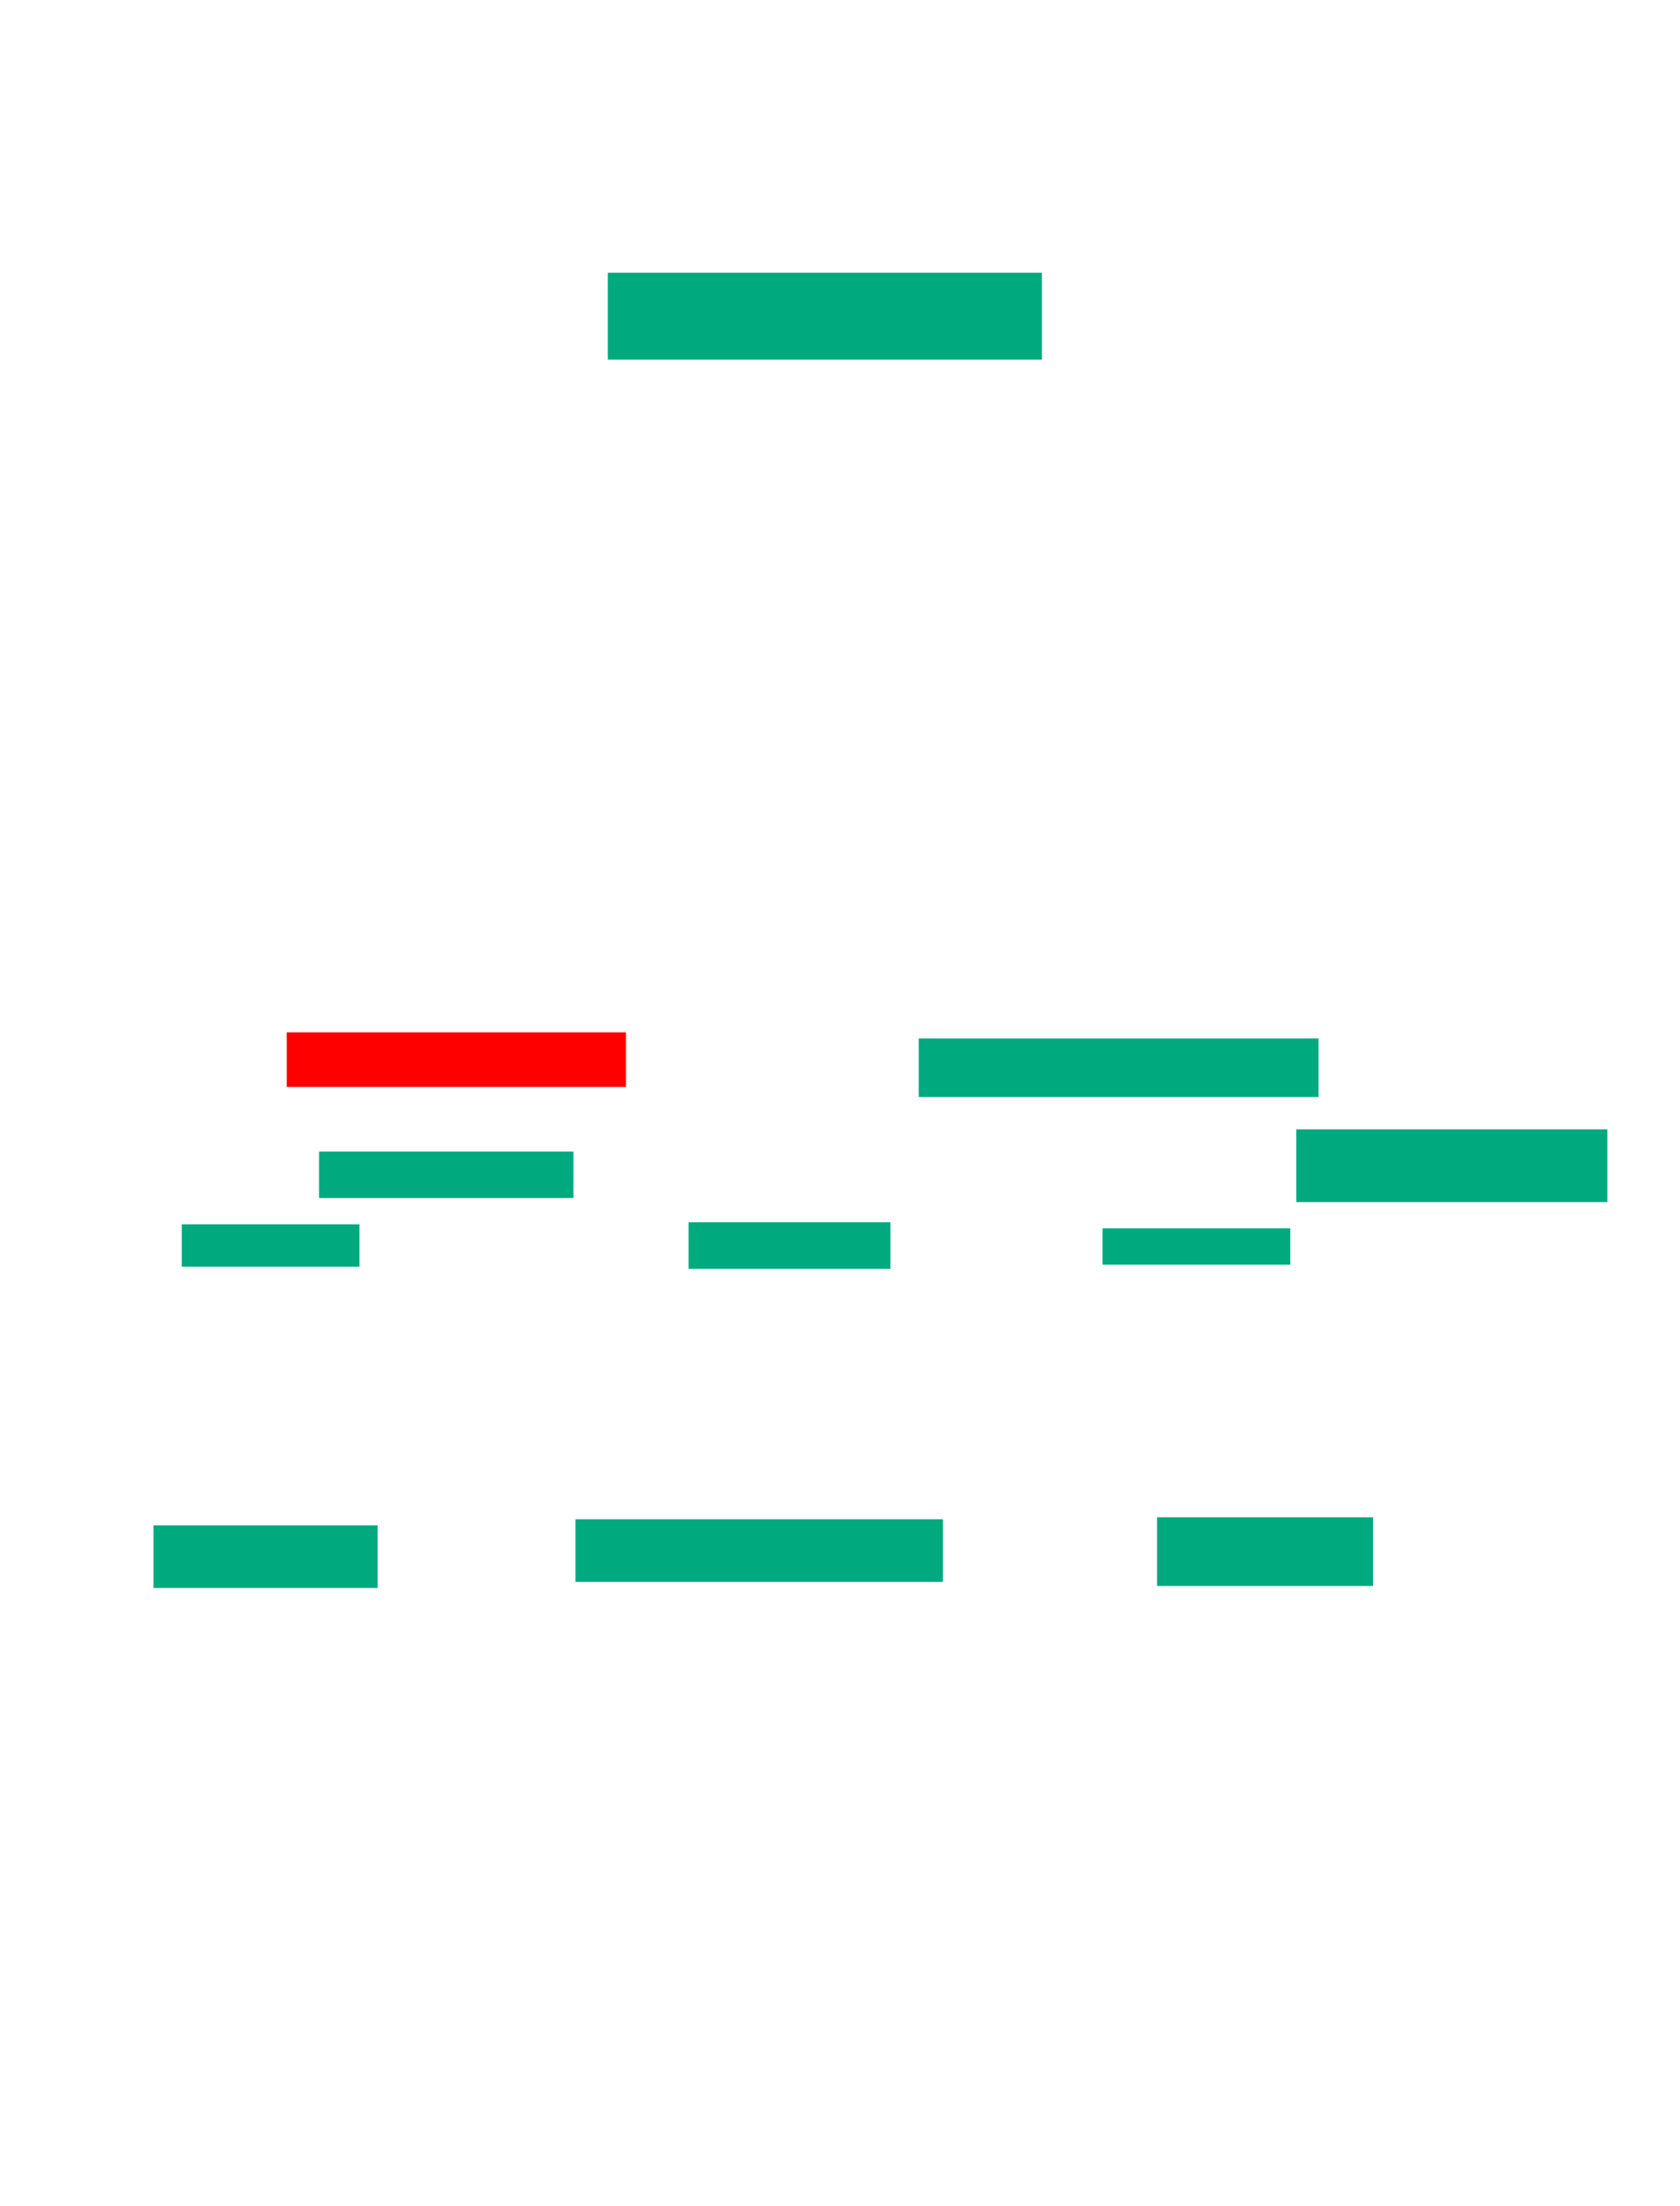 <svg xmlns="http://www.w3.org/2000/svg" height="1050" width="800">
 <g>
  <title>Labels</title>
 </g>
 <g>
  <title>Shapes</title>
  <rect fill="#00AA7F" height="41.346" id="svg_2" stroke-width="0" width="206.731" x="289.423" y="129.808" />
  <rect fill="#FF0000" height="25.962" id="question-element" stroke-width="0" width="161.538" x="136.538" y="491.346" />
  <rect fill="#00AA7F" height="27.885" id="svg_4" stroke-width="0" width="190.385" x="437.5" y="494.231" />
  <rect fill="#00AA7F" height="34.615" id="svg_5" stroke-width="0" width="148.077" x="617.308" y="537.5" />
  <rect fill="#00AA7F" height="22.115" id="svg_6" stroke-width="0" width="121.154" x="151.923" y="548.077" />
  <rect fill="#00AA7F" height="20.192" id="svg_7" stroke-width="0" width="84.615" x="86.538" y="582.692" />
  <rect fill="#00AA7F" height="22.115" id="svg_8" stroke-width="0" width="96.154" x="327.885" y="581.731">
   <animate attributeName="opacity" begin="indefinite" dur="0.2" fill="freeze" to="1" />
  </rect>
  <rect fill="#00AA7F" height="17.308" id="svg_9" stroke-width="0" width="89.423" x="525" y="584.615">
   <animate attributeName="opacity" begin="indefinite" dur="0.2" fill="freeze" to="1" />
  </rect>
  <rect fill="#00AA7F" height="29.808" id="svg_10" stroke-width="0" width="106.731" x="73.077" y="725.962">
   <animate attributeName="opacity" begin="indefinite" dur="0.2" fill="freeze" to="1" />
  </rect>
  <rect fill="#00AA7F" height="29.808" id="svg_11" stroke-width="0" width="175" x="274.038" y="723.077">
   <animate attributeName="opacity" begin="indefinite" dur="0.2" fill="freeze" to="1" />
  </rect>
  <rect fill="#00AA7F" height="32.692" id="svg_12" stroke-width="0" width="102.885" x="550.962" y="722.115">
   <animate attributeName="opacity" begin="indefinite" dur="0.2" fill="freeze" to="1" />
  </rect>
 </g>
</svg>